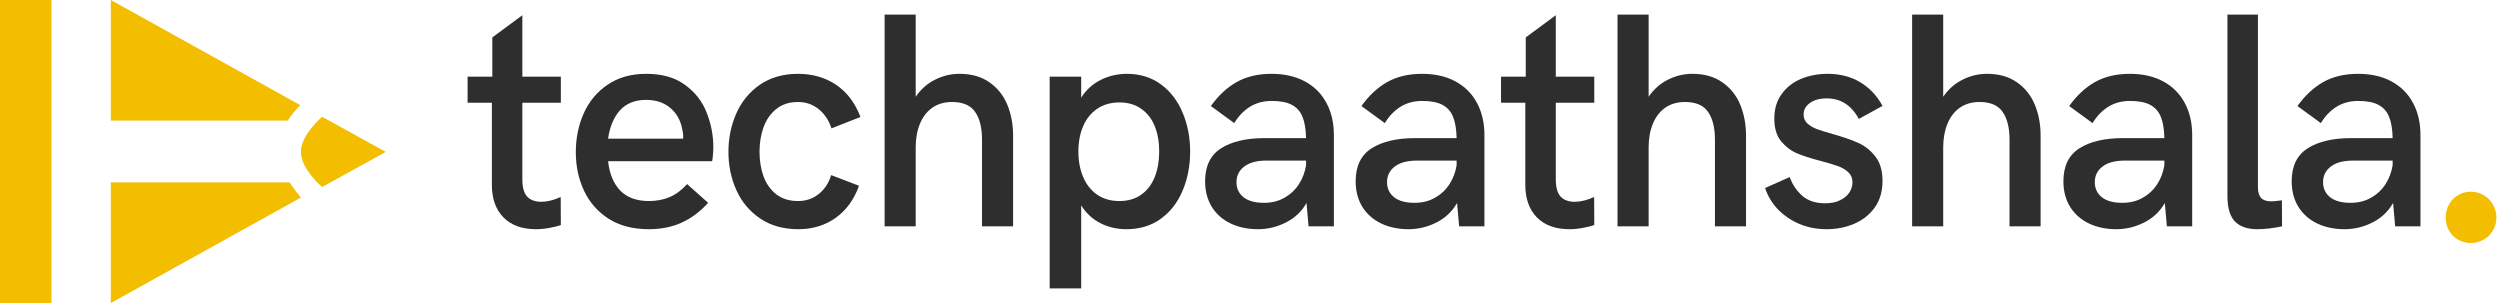 <svg width="198" height="24" viewBox="0 0 198 24" fill="none" xmlns="http://www.w3.org/2000/svg">
<path d="M4.078 24V3.30763e-06L0 0V24L4.078 24Z" fill="#F3BD00"/>
<path d="M8.776 9.554V3.30763e-06L23.777 8.325C23.438 8.681 23.084 9.099 22.782 9.554H8.776Z" fill="#F3BD00"/>
<path d="M23.828 15.647C23.556 15.323 23.239 14.91 22.945 14.446H8.776V24L23.828 15.647Z" fill="#F3BD00"/>
<path d="M25.511 9.249L30.552 12.03L25.511 14.811C25.511 14.811 23.83 13.387 23.83 12.03C23.83 10.672 25.511 9.249 25.511 9.249Z" fill="#F3BD00"/>
<path d="M42.45 18.153C41.348 18.153 40.488 17.841 39.87 17.216C39.261 16.591 38.956 15.728 38.956 14.629V8.137H37.033V6.072H38.991V2.963L41.371 1.207V6.072H44.419V8.137H41.371V14.213C41.371 14.846 41.5 15.301 41.758 15.578C42.016 15.847 42.387 15.981 42.872 15.981C43.341 15.981 43.853 15.855 44.407 15.602L44.419 17.821C44.185 17.908 43.888 17.983 43.528 18.046C43.169 18.117 42.809 18.153 42.45 18.153Z" fill="#2E2E2E"/>
<path d="M51.384 18.153C50.141 18.153 49.086 17.88 48.218 17.334C47.351 16.78 46.698 16.041 46.26 15.115C45.823 14.19 45.604 13.169 45.604 12.053C45.604 10.954 45.811 9.933 46.225 8.992C46.647 8.042 47.276 7.283 48.113 6.713C48.957 6.136 49.981 5.847 51.184 5.847C52.443 5.847 53.467 6.14 54.256 6.725C55.053 7.303 55.624 8.034 55.968 8.92C56.319 9.807 56.495 10.72 56.495 11.662C56.495 11.883 56.484 12.101 56.46 12.315C56.445 12.528 56.425 12.678 56.402 12.765H48.16C48.269 13.762 48.59 14.538 49.121 15.091C49.66 15.645 50.419 15.922 51.395 15.922C51.997 15.922 52.541 15.819 53.025 15.614C53.517 15.408 53.983 15.064 54.42 14.581L56.085 16.064C55.436 16.776 54.729 17.303 53.963 17.643C53.205 17.983 52.345 18.153 51.384 18.153ZM54.104 10.985C54.119 10.724 54.096 10.475 54.033 10.238C53.908 9.542 53.596 8.98 53.095 8.553C52.595 8.125 51.95 7.912 51.161 7.912C50.286 7.912 49.598 8.189 49.098 8.742C48.605 9.296 48.292 10.044 48.16 10.985H54.104Z" fill="#2E2E2E"/>
<path d="M63.225 18.153C62.053 18.153 61.049 17.872 60.212 17.311C59.376 16.749 58.747 16.001 58.325 15.068C57.903 14.134 57.692 13.117 57.692 12.018C57.692 10.942 57.899 9.933 58.313 8.992C58.727 8.05 59.349 7.291 60.177 6.713C61.014 6.136 62.022 5.847 63.202 5.847C64.351 5.847 65.355 6.136 66.215 6.713C67.075 7.291 67.72 8.141 68.149 9.265L65.852 10.166C65.648 9.534 65.312 9.027 64.843 8.648C64.374 8.268 63.827 8.078 63.202 8.078C62.514 8.078 61.94 8.264 61.478 8.636C61.025 9 60.689 9.482 60.47 10.083C60.259 10.677 60.154 11.322 60.154 12.018C60.154 12.722 60.259 13.371 60.47 13.964C60.689 14.557 61.025 15.032 61.478 15.388C61.94 15.744 62.514 15.922 63.202 15.922C63.835 15.922 64.382 15.736 64.843 15.364C65.312 14.992 65.641 14.494 65.828 13.869L68.032 14.712C67.649 15.796 67.036 16.642 66.192 17.251C65.347 17.852 64.359 18.153 63.225 18.153Z" fill="#2E2E2E"/>
<path d="M70.061 1.159H72.523V7.663C72.937 7.061 73.449 6.61 74.059 6.31C74.668 6.001 75.313 5.847 75.993 5.847C76.931 5.847 77.717 6.068 78.35 6.511C78.991 6.954 79.463 7.54 79.768 8.268C80.073 8.996 80.23 9.799 80.237 10.677V17.928H77.775V11.045C77.775 10.119 77.596 9.395 77.236 8.873C76.876 8.343 76.267 8.078 75.407 8.078C74.79 8.078 74.262 8.232 73.824 8.541C73.394 8.849 73.07 9.276 72.851 9.822C72.632 10.36 72.523 10.977 72.523 11.674V17.928H70.061V1.159Z" fill="#2E2E2E"/>
<path d="M83.134 6.072H85.631V7.734C86.014 7.125 86.526 6.658 87.167 6.333C87.815 6.009 88.511 5.847 89.254 5.847C90.285 5.847 91.18 6.124 91.938 6.678C92.696 7.231 93.271 7.979 93.662 8.92C94.06 9.854 94.26 10.883 94.26 12.006C94.26 13.129 94.06 14.162 93.662 15.103C93.271 16.037 92.692 16.78 91.927 17.334C91.168 17.88 90.266 18.153 89.218 18.153C88.476 18.153 87.788 17.995 87.155 17.678C86.522 17.354 86.014 16.883 85.631 16.266V22.841H83.134V6.072ZM88.656 15.922C89.343 15.922 89.922 15.752 90.391 15.412C90.868 15.072 91.223 14.605 91.458 14.011C91.692 13.418 91.809 12.75 91.809 12.006C91.809 11.254 91.692 10.586 91.458 10C91.223 9.415 90.868 8.956 90.391 8.624C89.922 8.284 89.343 8.113 88.656 8.113C87.968 8.113 87.378 8.284 86.885 8.624C86.401 8.956 86.033 9.415 85.783 10C85.533 10.586 85.408 11.254 85.408 12.006C85.408 12.75 85.533 13.418 85.783 14.011C86.033 14.605 86.401 15.072 86.885 15.412C87.378 15.752 87.968 15.922 88.656 15.922Z" fill="#2E2E2E"/>
<path d="M100.708 5.847C101.732 5.847 102.615 6.049 103.358 6.452C104.1 6.856 104.667 7.425 105.058 8.161C105.449 8.889 105.644 9.739 105.644 10.712V17.928H103.639L103.475 16.076C103.1 16.741 102.557 17.255 101.845 17.619C101.142 17.975 100.403 18.153 99.63 18.153C98.825 18.153 98.106 18.003 97.472 17.702C96.839 17.402 96.343 16.966 95.984 16.397C95.624 15.819 95.444 15.139 95.444 14.356C95.444 13.153 95.866 12.283 96.71 11.745C97.555 11.207 98.711 10.938 100.181 10.938H103.44C103.424 10.234 103.33 9.672 103.159 9.253C102.987 8.826 102.705 8.509 102.314 8.303C101.931 8.098 101.4 7.995 100.72 7.995C100.056 7.995 99.473 8.153 98.973 8.47C98.481 8.786 98.074 9.213 97.754 9.751L95.901 8.398C96.495 7.568 97.175 6.935 97.941 6.5C98.715 6.064 99.638 5.847 100.708 5.847ZM100.11 16.064C100.72 16.064 101.259 15.93 101.728 15.661C102.205 15.392 102.588 15.032 102.877 14.581C103.166 14.13 103.354 13.632 103.44 13.086V12.718H100.321C99.54 12.718 98.946 12.876 98.539 13.193C98.133 13.501 97.93 13.913 97.93 14.427C97.93 14.925 98.117 15.325 98.492 15.625C98.868 15.918 99.407 16.064 100.11 16.064Z" fill="#2E2E2E"/>
<path d="M112.632 5.847C113.656 5.847 114.539 6.049 115.282 6.452C116.024 6.856 116.591 7.425 116.982 8.161C117.372 8.889 117.568 9.739 117.568 10.712V17.928H115.563L115.399 16.076C115.024 16.741 114.48 17.255 113.769 17.619C113.066 17.975 112.327 18.153 111.553 18.153C110.748 18.153 110.029 18.003 109.396 17.702C108.763 17.402 108.267 16.966 107.907 16.397C107.548 15.819 107.368 15.139 107.368 14.356C107.368 13.153 107.79 12.283 108.634 11.745C109.478 11.207 110.635 10.938 112.104 10.938H115.364C115.348 10.234 115.254 9.672 115.082 9.253C114.91 8.826 114.629 8.509 114.238 8.303C113.855 8.098 113.324 7.995 112.644 7.995C111.979 7.995 111.397 8.153 110.897 8.47C110.404 8.786 109.998 9.213 109.678 9.751L107.825 8.398C108.419 7.568 109.099 6.935 109.865 6.5C110.639 6.064 111.561 5.847 112.632 5.847ZM112.034 16.064C112.644 16.064 113.183 15.93 113.652 15.661C114.129 15.392 114.512 15.032 114.801 14.581C115.09 14.13 115.278 13.632 115.364 13.086V12.718H112.245C111.463 12.718 110.869 12.876 110.463 13.193C110.057 13.501 109.853 13.913 109.853 14.427C109.853 14.925 110.041 15.325 110.416 15.625C110.791 15.918 111.331 16.064 112.034 16.064Z" fill="#2E2E2E"/>
<path d="M124.298 18.153C123.196 18.153 122.336 17.841 121.718 17.216C121.109 16.591 120.804 15.728 120.804 14.629V8.137H118.881V6.072H120.839V2.963L123.219 1.207V6.072H126.267V8.137H123.219V14.213C123.219 14.846 123.348 15.301 123.606 15.578C123.864 15.847 124.235 15.981 124.72 15.981C125.189 15.981 125.701 15.855 126.256 15.602L126.267 17.821C126.033 17.908 125.736 17.983 125.376 18.046C125.017 18.117 124.657 18.153 124.298 18.153Z" fill="#2E2E2E"/>
<path d="M128.108 1.159H130.571V7.663C130.985 7.061 131.497 6.61 132.106 6.31C132.716 6.001 133.361 5.847 134.041 5.847C134.979 5.847 135.764 6.068 136.397 6.511C137.038 6.954 137.511 7.54 137.816 8.268C138.121 8.996 138.277 9.799 138.285 10.677V17.928H135.823V11.045C135.823 10.119 135.643 9.395 135.284 8.873C134.924 8.343 134.314 8.078 133.455 8.078C132.837 8.078 132.31 8.232 131.872 8.541C131.442 8.849 131.118 9.276 130.899 9.822C130.68 10.36 130.571 10.977 130.571 11.674V17.928H128.108V1.159Z" fill="#2E2E2E"/>
<path d="M144.663 18.153C143.882 18.153 143.155 18.011 142.483 17.726C141.818 17.433 141.252 17.042 140.783 16.551C140.321 16.053 139.993 15.499 139.798 14.89L141.744 14.023C141.955 14.609 142.287 15.103 142.74 15.507C143.194 15.902 143.796 16.1 144.546 16.1C145.015 16.1 145.41 16.021 145.73 15.863C146.058 15.704 146.305 15.499 146.469 15.246C146.633 14.992 146.715 14.723 146.715 14.439C146.715 14.114 146.609 13.853 146.398 13.655C146.187 13.45 145.922 13.288 145.601 13.169C145.281 13.05 144.835 12.916 144.265 12.765C143.475 12.56 142.83 12.354 142.33 12.148C141.838 11.935 141.412 11.61 141.052 11.175C140.7 10.732 140.525 10.139 140.525 9.395C140.525 8.636 140.716 7.991 141.099 7.461C141.482 6.923 141.994 6.519 142.635 6.25C143.276 5.981 143.983 5.847 144.757 5.847C145.726 5.847 146.582 6.068 147.325 6.511C148.067 6.954 148.657 7.579 149.095 8.386L147.219 9.419C146.633 8.335 145.785 7.793 144.675 7.793C144.12 7.793 143.674 7.916 143.338 8.161C143.01 8.398 142.846 8.703 142.846 9.075C142.846 9.352 142.944 9.585 143.139 9.775C143.342 9.957 143.596 10.107 143.901 10.226C144.206 10.337 144.624 10.467 145.156 10.617C145.976 10.847 146.648 11.08 147.172 11.318C147.696 11.547 148.145 11.903 148.52 12.386C148.903 12.868 149.095 13.513 149.095 14.32C149.095 15.159 148.888 15.867 148.473 16.444C148.059 17.014 147.516 17.441 146.844 17.726C146.172 18.011 145.445 18.153 144.663 18.153Z" fill="#2E2E2E"/>
<path d="M151.44 1.159H153.902V7.663C154.316 7.061 154.828 6.61 155.438 6.31C156.048 6.001 156.692 5.847 157.372 5.847C158.31 5.847 159.096 6.068 159.729 6.511C160.37 6.954 160.843 7.54 161.148 8.268C161.452 8.996 161.609 9.799 161.616 10.677V17.928H159.154V11.045C159.154 10.119 158.975 9.395 158.615 8.873C158.256 8.343 157.646 8.078 156.786 8.078C156.169 8.078 155.641 8.232 155.203 8.541C154.774 8.849 154.449 9.276 154.23 9.822C154.012 10.36 153.902 10.977 153.902 11.674V17.928H151.44V1.159Z" fill="#2E2E2E"/>
<path d="M168.686 5.847C169.71 5.847 170.594 6.049 171.336 6.452C172.079 6.856 172.645 7.425 173.036 8.161C173.427 8.889 173.622 9.739 173.622 10.712V17.928H171.617L171.453 16.076C171.078 16.741 170.535 17.255 169.824 17.619C169.12 17.975 168.382 18.153 167.608 18.153C166.803 18.153 166.084 18.003 165.451 17.702C164.818 17.402 164.321 16.966 163.962 16.397C163.602 15.819 163.422 15.139 163.422 14.356C163.422 13.153 163.844 12.283 164.689 11.745C165.533 11.207 166.689 10.938 168.159 10.938H171.418C171.403 10.234 171.309 9.672 171.137 9.253C170.965 8.826 170.683 8.509 170.293 8.303C169.91 8.098 169.378 7.995 168.698 7.995C168.034 7.995 167.452 8.153 166.951 8.47C166.459 8.786 166.052 9.213 165.732 9.751L163.88 8.398C164.474 7.568 165.154 6.935 165.92 6.5C166.693 6.064 167.616 5.847 168.686 5.847ZM168.089 16.064C168.698 16.064 169.237 15.93 169.706 15.661C170.183 15.392 170.566 15.032 170.855 14.581C171.145 14.13 171.332 13.632 171.418 13.086V12.718H168.3C167.518 12.718 166.924 12.876 166.518 13.193C166.111 13.501 165.908 13.913 165.908 14.427C165.908 14.925 166.095 15.325 166.471 15.625C166.846 15.918 167.385 16.064 168.089 16.064Z" fill="#2E2E2E"/>
<path d="M178.77 18.153C178.004 18.153 177.417 17.951 177.011 17.548C176.612 17.137 176.413 16.46 176.413 15.519V1.159H178.828V14.854C178.828 15.21 178.91 15.483 179.074 15.673C179.238 15.855 179.508 15.946 179.883 15.946C180.079 15.946 180.36 15.918 180.727 15.863L180.739 17.928C180.012 18.078 179.356 18.153 178.77 18.153Z" fill="#2E2E2E"/>
<path d="M186.766 5.847C187.79 5.847 188.673 6.049 189.415 6.452C190.158 6.856 190.725 7.425 191.115 8.161C191.506 8.889 191.701 9.739 191.701 10.712V17.928H189.697L189.533 16.076C189.157 16.741 188.614 17.255 187.903 17.619C187.2 17.975 186.461 18.153 185.687 18.153C184.882 18.153 184.163 18.003 183.53 17.702C182.897 17.402 182.401 16.966 182.041 16.397C181.681 15.819 181.502 15.139 181.502 14.356C181.502 13.153 181.924 12.283 182.768 11.745C183.612 11.207 184.769 10.938 186.238 10.938H189.497C189.482 10.234 189.388 9.672 189.216 9.253C189.044 8.826 188.763 8.509 188.372 8.303C187.989 8.098 187.457 7.995 186.777 7.995C186.113 7.995 185.531 8.153 185.031 8.47C184.538 8.786 184.132 9.213 183.811 9.751L181.959 8.398C182.553 7.568 183.233 6.935 183.999 6.5C184.773 6.064 185.695 5.847 186.766 5.847ZM186.168 16.064C186.777 16.064 187.317 15.93 187.786 15.661C188.262 15.392 188.645 15.032 188.935 14.581C189.224 14.13 189.411 13.632 189.497 13.086V12.718H186.379C185.597 12.718 185.003 12.876 184.597 13.193C184.19 13.501 183.987 13.913 183.987 14.427C183.987 14.925 184.175 15.325 184.55 15.625C184.925 15.918 185.464 16.064 186.168 16.064Z" fill="#2E2E2E"/>
<path d="M193.702 17.221C193.702 16.939 193.75 16.677 193.847 16.435C193.952 16.183 194.092 15.964 194.265 15.78C194.448 15.595 194.66 15.45 194.9 15.343C195.15 15.236 195.415 15.183 195.694 15.183C195.973 15.183 196.233 15.236 196.473 15.343C196.723 15.45 196.94 15.595 197.123 15.78C197.305 15.964 197.45 16.183 197.556 16.435C197.661 16.677 197.714 16.939 197.714 17.221C197.714 17.512 197.661 17.779 197.556 18.021C197.45 18.264 197.305 18.477 197.123 18.662C196.94 18.846 196.723 18.987 196.473 19.084C196.233 19.191 195.973 19.244 195.694 19.244C195.415 19.244 195.15 19.191 194.9 19.084C194.66 18.987 194.448 18.846 194.265 18.662C194.092 18.477 193.952 18.264 193.847 18.021C193.75 17.779 193.702 17.512 193.702 17.221Z" fill="#F3BD00"/>
</svg>
